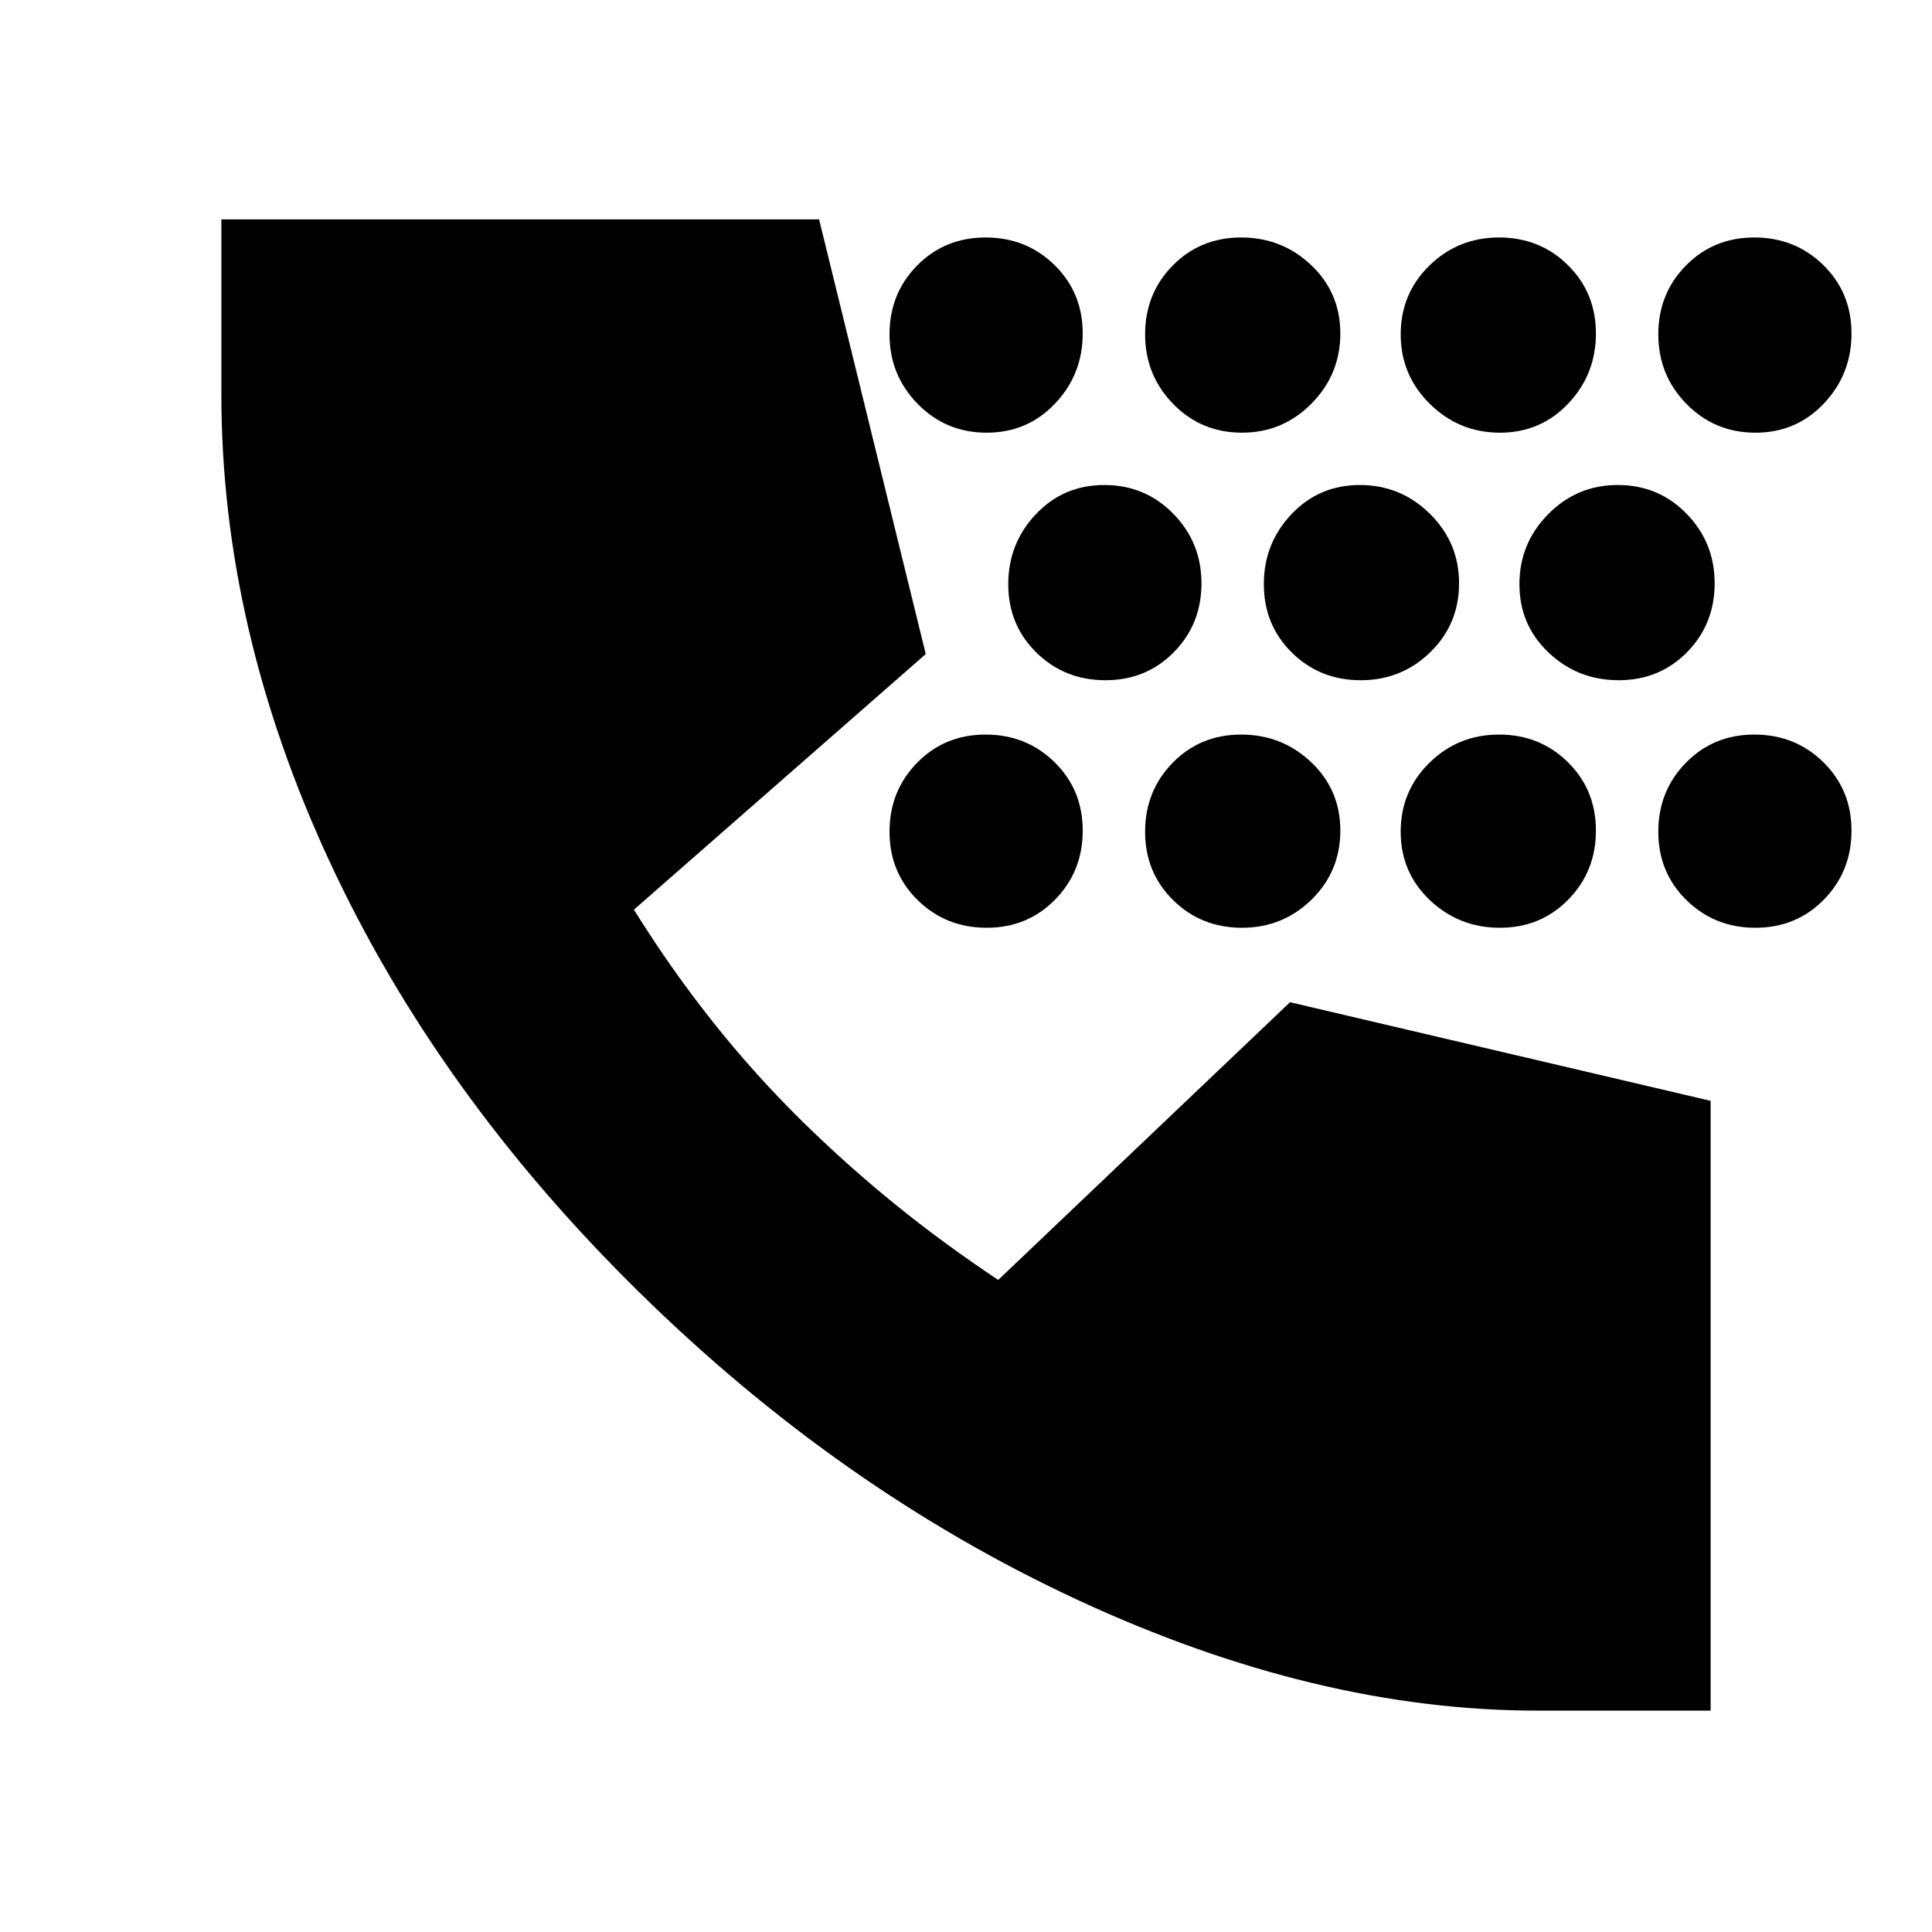 <svg xmlns="http://www.w3.org/2000/svg" height="20" viewBox="0 -960 960 960" width="20"><path d="M490.28-499Q470-499 456-512.72t-14-34Q442-567 455.72-581t34-14Q510-595 524-581.28t14 34Q538-527 524.28-513t-34 14Zm0-246Q470-745 456-759.29t-14-34.57q0-20.28 13.72-34.21t34-13.93Q510-842 524-828.28t14 34q0 20.28-13.72 34.78t-34 14.5Zm59 123Q529-622 515-635.72t-14-34q0-20.28 13.72-34.78t34-14.5Q569-719 583-704.71t14 34.57q0 20.28-13.72 34.21t-34 13.93Zm67.86 123q-20.28 0-34.21-13.72t-13.93-34Q569-567 582.72-581t34-14q20.28 0 34.78 13.72t14.5 34Q666-527 651.71-513t-34.57 14Zm0-246q-20.28 0-34.21-14.29T569-793.86q0-20.28 13.72-34.21t34-13.93q20.28 0 34.78 13.72t14.5 34q0 20.28-14.29 34.78T617.14-745Zm59 123q-20.28 0-34.21-13.72t-13.93-34q0-20.28 13.72-34.78t34-14.5q20.28 0 34.78 14.29t14.5 34.57q0 20.28-14.29 34.21T676.14-622Zm69.14 123q-20.28 0-34.78-13.72t-14.5-34Q696-567 710.29-581t34.57-14q20.28 0 34.21 13.72t13.93 34Q793-527 779.28-513t-34 14Zm0-246q-20.28 0-34.78-14.29T696-793.86q0-20.28 14.29-34.21T744.86-842q20.28 0 34.21 13.72t13.93 34q0 20.28-13.72 34.78t-34 14.5Zm59 123q-20.28 0-34.78-13.72t-14.5-34q0-20.28 14.29-34.78t34.57-14.5q20.28 0 34.21 14.29T852-670.14q0 20.28-13.72 34.21t-34 13.93Zm68 123Q852-499 838-512.72t-14-34Q824-567 837.72-581t34-14Q892-595 906-581.28t14 34Q920-527 906.28-513t-34 14Zm0-246Q852-745 838-759.29t-14-34.57q0-20.28 13.72-34.21t34-13.93Q892-842 906-828.28t14 34q0 20.28-13.72 34.78t-34 14.5ZM764-110q-110 0-228.5-55T317-318.5q-100-98.5-153.5-214T110-764v-87h297l53 216-145 127q18 29 39 55.5t45.45 50.48Q422-380 445.5-361q23.5 19 50.5 37l145-138 209 49v303h-86Z"/></svg>